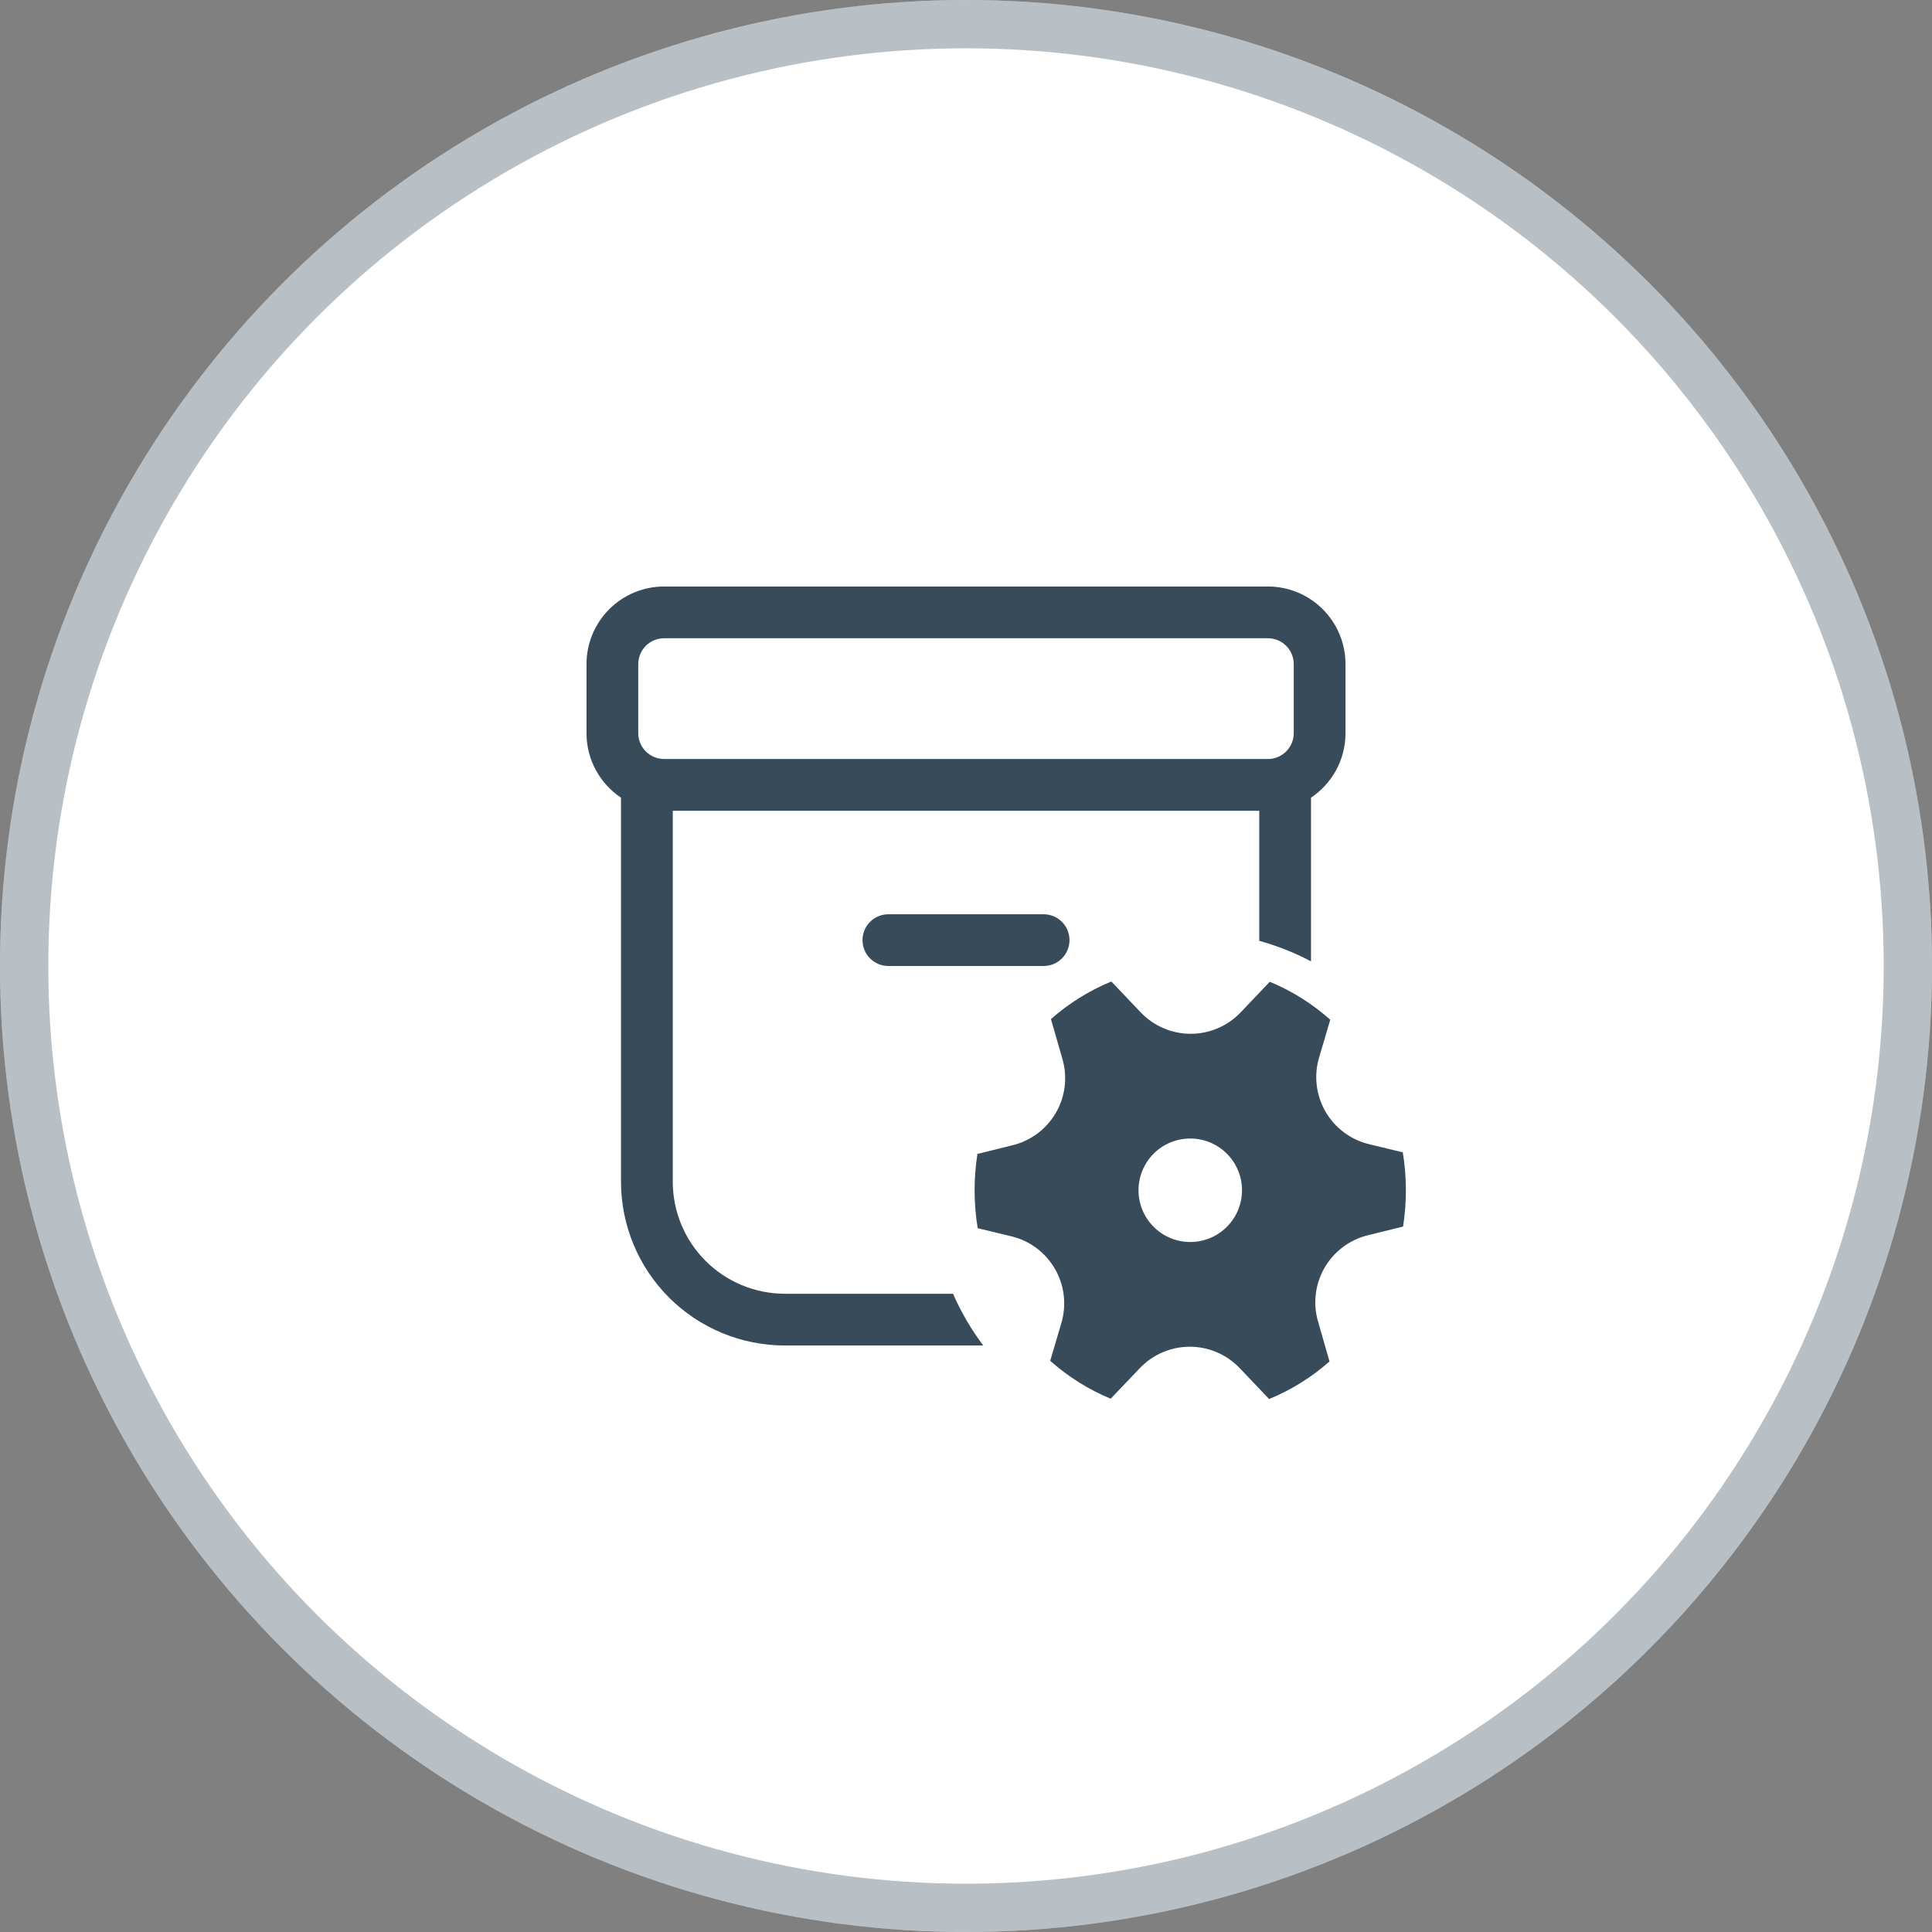 <svg width="100" height="100" viewBox="0 0 100 100" fill="none" xmlns="http://www.w3.org/2000/svg">
<rect x="0" y="0" width="100" height="100" fill="#808080" stroke="none"/>
<circle cx="50" cy="50" r="50" fill="white"/>
<circle cx="50" cy="50" r="48.75" stroke="#374B5A" stroke-opacity="0.35" stroke-width="2.5"/>
<path d="M44.643 48.661C44.643 48.306 44.784 47.965 45.035 47.714C45.286 47.463 45.627 47.322 45.982 47.322H54.018C54.373 47.322 54.714 47.463 54.965 47.714C55.216 47.965 55.357 48.306 55.357 48.661C55.357 49.016 55.216 49.357 54.965 49.608C54.714 49.859 54.373 50 54.018 50H45.982C45.627 50 45.286 49.859 45.035 49.608C44.784 49.357 44.643 49.016 44.643 48.661ZM34.375 30.357C33.309 30.357 32.288 30.78 31.534 31.534C30.78 32.288 30.357 33.309 30.357 34.375V37.947C30.357 39.339 31.066 40.566 32.143 41.288V61.161C32.143 63.41 33.036 65.568 34.627 67.159C36.218 68.749 38.375 69.643 40.625 69.643H50.893C50.269 68.814 49.744 67.915 49.329 66.964H40.625C39.086 66.964 37.61 66.353 36.521 65.264C35.433 64.176 34.822 62.7 34.822 61.161V41.964H65.179V48.697C66.107 48.953 67.005 49.309 67.857 49.759V41.288C68.934 40.566 69.643 39.341 69.643 37.947V34.375C69.643 33.309 69.22 32.288 68.466 31.534C67.713 30.78 66.691 30.357 65.625 30.357H34.375ZM33.036 34.375C33.036 34.02 33.177 33.679 33.428 33.428C33.679 33.177 34.02 33.036 34.375 33.036H65.625C65.98 33.036 66.321 33.177 66.572 33.428C66.823 33.679 66.964 34.02 66.964 34.375V37.947C66.964 38.302 66.823 38.642 66.572 38.894C66.321 39.145 65.98 39.286 65.625 39.286H34.375C34.02 39.286 33.679 39.145 33.428 38.894C33.177 38.642 33.036 38.302 33.036 37.947V34.375ZM52.42 59.275C52.886 59.16 53.325 58.951 53.709 58.662C54.093 58.373 54.414 58.01 54.654 57.594C54.895 57.178 55.049 56.717 55.107 56.24C55.165 55.763 55.126 55.28 54.993 54.818L54.397 52.748C55.323 51.929 56.38 51.272 57.523 50.802L59.041 52.398C59.375 52.749 59.776 53.029 60.221 53.219C60.666 53.41 61.145 53.509 61.63 53.509C62.114 53.509 62.593 53.41 63.038 53.219C63.483 53.029 63.884 52.749 64.218 52.398L65.723 50.816C66.873 51.289 67.929 51.959 68.854 52.78L68.275 54.741C68.138 55.206 68.097 55.693 68.154 56.174C68.212 56.654 68.366 57.118 68.608 57.538C68.85 57.957 69.175 58.322 69.563 58.612C69.951 58.902 70.394 59.11 70.864 59.223L72.609 59.645C72.817 60.917 72.822 62.214 72.623 63.487L70.791 63.939C70.325 64.055 69.887 64.263 69.503 64.552C69.119 64.841 68.797 65.205 68.557 65.621C68.317 66.037 68.164 66.497 68.106 66.974C68.048 67.451 68.086 67.935 68.22 68.397L68.816 70.468C67.89 71.287 66.833 71.945 65.689 72.414L64.171 70.818C63.838 70.467 63.436 70.187 62.991 69.996C62.546 69.805 62.067 69.706 61.582 69.706C61.098 69.706 60.618 69.805 60.173 69.996C59.728 70.187 59.327 70.467 58.993 70.818L57.489 72.398C56.343 71.923 55.285 71.259 54.359 70.434L54.938 68.473C55.075 68.009 55.115 67.522 55.058 67.041C55.001 66.56 54.847 66.096 54.604 65.677C54.362 65.257 54.037 64.892 53.65 64.602C53.262 64.312 52.819 64.105 52.348 63.991L50.605 63.572C50.397 62.299 50.392 61.002 50.591 59.729L52.42 59.275ZM64.286 61.607C64.286 60.897 64.004 60.215 63.501 59.713C62.999 59.211 62.318 58.929 61.607 58.929C60.897 58.929 60.215 59.211 59.713 59.713C59.211 60.215 58.929 60.897 58.929 61.607C58.929 62.318 59.211 62.999 59.713 63.501C60.215 64.004 60.897 64.286 61.607 64.286C62.318 64.286 62.999 64.004 63.501 63.501C64.004 62.999 64.286 62.318 64.286 61.607Z" fill="#374B5A"/>
</svg>
